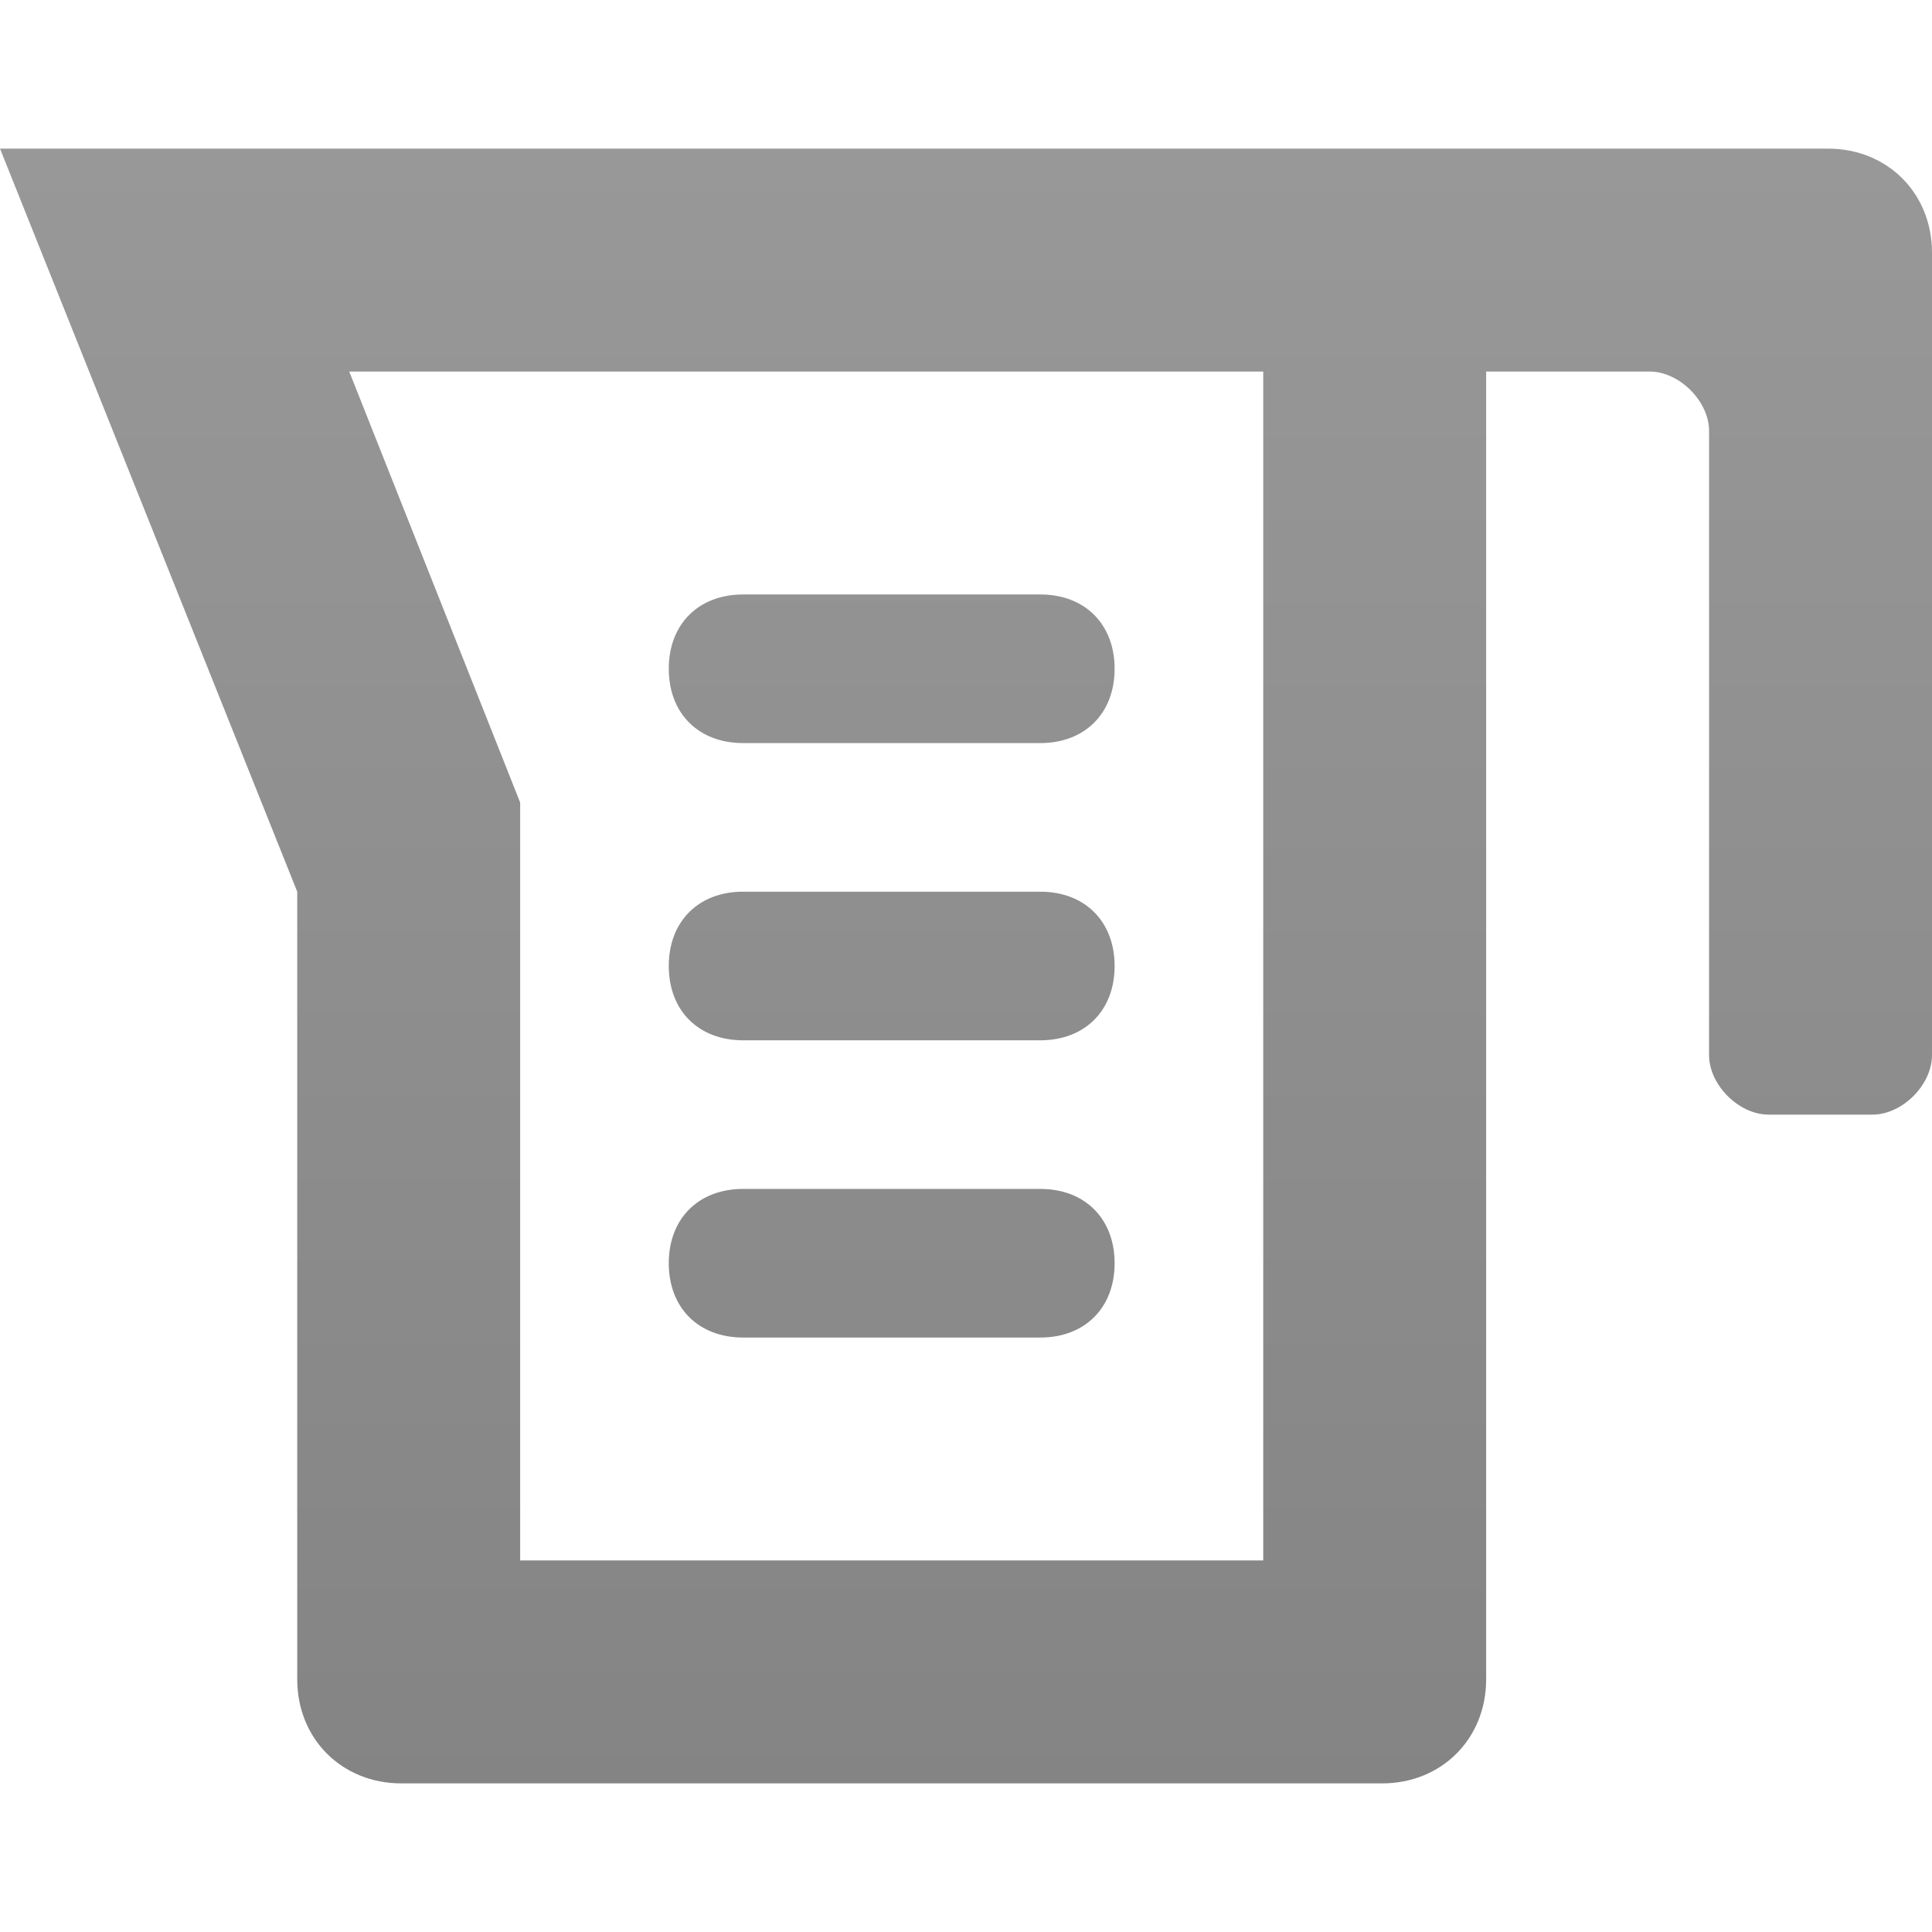 <?xml version="1.0" encoding="UTF-8" standalone="no"?>
<!-- This Source Code Form is subject to the terms of the Mozilla Public
   - License, v. 2.0. If a copy of the MPL was not distributed with this
   - file, You can obtain one at http://mozilla.org/MPL/2.0/. -->

<svg
   xmlns:dc="http://purl.org/dc/elements/1.1/"
   xmlns:cc="http://creativecommons.org/ns#"
   xmlns:rdf="http://www.w3.org/1999/02/22-rdf-syntax-ns#"
   xmlns:svg="http://www.w3.org/2000/svg"
   xmlns="http://www.w3.org/2000/svg"
   xmlns:sodipodi="http://sodipodi.sourceforge.net/DTD/sodipodi-0.dtd"
   xmlns:inkscape="http://www.inkscape.org/namespaces/inkscape"
   width="13"
   height="13"
   viewBox="0 0 13 13"
   id="svg2"
   version="1.1"
   inkscape:version="0.91 r13725"
   sodipodi:docname="measuring-cup.svg"
   inkscape:export-filename="/home/falk/src/metric-cooking/icons/measuring-cup-38.png"
   inkscape:export-xdpi="263.07999"
   inkscape:export-ydpi="263.07999">
  <sodipodi:namedview
     pagecolor="#ffffff"
     bordercolor="#666666"
     borderopacity="1"
     objecttolerance="10"
     gridtolerance="10"
     guidetolerance="10"
     inkscape:pageopacity="0"
     inkscape:pageshadow="2"
     inkscape:window-width="2560"
     inkscape:window-height="1376"
     id="namedview30"
     showgrid="true"
     inkscape:object-nodes="true"
     inkscape:snap-smooth-nodes="true"
     inkscape:zoom="45.254834"
     inkscape:cx="-0.70154618"
     inkscape:cy="6.7057141"
     inkscape:window-x="0"
     inkscape:window-y="27"
     inkscape:window-maximized="1"
     inkscape:current-layer="svg2"
     fit-margin-top="1"
     fit-margin-left="0"
     fit-margin-right="0"
     fit-margin-bottom="1">
    <inkscape:grid
       type="xygrid"
       id="grid4168"
       spacingx="0.1"
       spacingy="0.1"
       originx="2"
       originy="-2" />
  </sodipodi:namedview>
  <defs
     id="defs4">
    <path
       id="glyphShape-readerMode-book"
       d="m 5.5,5 -2,0 C 3.2,5 3,5.2 3,5.5 3,5.8 3.2,6 3.5,6 l 2,0 C 5.8,6 6,5.8 6,5.5 6,5.2 5.8,5 5.5,5 Z m 0,2 -2,0 C 3.2,7 3,7.2 3,7.5 3,7.8 3.2,8 3.5,8 l 2,0 C 5.8,8 6,7.8 6,7.5 6,7.2 5.8,7 5.5,7 Z m 0,2 -2,0 C 3.2,9 3,9.2 3,9.5 3,9.8 3.2,10 3.5,10 l 2,0 C 5.8,10 6,9.8 6,9.5 6,9.2 5.8,9 5.5,9 Z M 15.4,2 C 15.4,2 12.3,2 11,2 9.7,2 8.1,2.5 8,4.3 7.9,2.5 6.3,2 5,2 3.7,2 0.6,2 0.6,2 0.3,2 0,2.3 0,2.7 l 0,9.6 c 0,0.3 0.3,0.7 0.6,0.7 0,0 2.6,0 4.4,0 1.6,0 2.8,1 3,2.3 C 8.2,14 9.4,13 11,13 c 1.8,0 4.4,0 4.4,0 0.4,0 0.6,-0.4 0.6,-0.8 L 16,2.7 C 16,2.3 15.7,2 15.4,2 Z m -1.4,9 0,0 c -0.2,0 -1.6,0 -3,0 C 9.4,11 8.1,11.8 8,13.2 7.9,11.8 6.6,11 5,11 3.6,11 2.2,11 2,11 l 0,0 0,0 0,-7 C 2,4 4.7,4 5.5,4 6.6,4 8,5.5 8,6.8 8,5.5 9.4,4 10.5,4 11.3,4 14,4 14,4 l 0,7 0,0 z"
       inkscape:connector-curvature="0" />
    <linearGradient
       id="gradient-state-default"
       x1="0"
       y1="2.194"
       x2="0"
       y2="16.781"
       gradientTransform="matrix(1.097,0,0,0.912,2,-1)"
       gradientUnits="userSpaceOnUse">
      <stop
         stop-color="#989898"
         offset="0%"
         id="stop8" />
      <stop
         stop-color="#808080"
         offset="100%"
         id="stop10" />
    </linearGradient>
    <linearGradient
       id="gradient-state-hover"
       x1="0"
       y1="0"
       x2="0"
       y2="1">
      <stop
         stop-color="#24aef4"
         offset="0%"
         id="stop13" />
      <stop
         stop-color="#177bdb"
         offset="100%"
         id="stop15" />
    </linearGradient>
    <linearGradient
       id="gradient-state-pressed"
       x1="0"
       y1="0"
       x2="0"
       y2="1">
      <stop
         stop-color="#ff9300"
         offset="0%"
         id="stop18" />
      <stop
         stop-color="#ff5500"
         offset="100%"
         id="stop20" />
    </linearGradient>
    <style
       id="style22">
      .icon-state-default { fill: url(#gradient-state-default); }
      .icon-state-hover   { fill: url(#gradient-state-hover); }
      .icon-state-pressed { fill: url(#gradient-state-pressed); }
    </style>
  </defs>
  <path
     inkscape:connector-curvature="0"
     d="M 7,4 5,4 C 4.7,4 4.5,4.2 4.5,4.5 4.5,4.8 4.7,5 5,5 L 7,5 C 7.3,5 7.5,4.8 7.5,4.5 7.5,4.2 7.3,4 7,4 Z M 7,6 5,6 C 4.7,6 4.5,6.2 4.5,6.5 4.5,6.8 4.7,7 5,7 L 7,7 C 7.3,7 7.5,6.8 7.5,6.5 7.5,6.2 7.3,6 7,6 Z M 7,8 5,8 C 4.7,8 4.5,8.2 4.5,8.5 4.5,8.8 4.7,9 5,9 L 7,9 C 7.3,9 7.5,8.8 7.5,8.5 7.5,8.2 7.3,8 7,8 Z M 0,1 2,6 2,11.3 C 2,11.7 2.3,12 2.7,12 l 6.6,0 C 9.7,12 10,11.7 10,11.3 l 0,-8.8 1.1,0 c 0.2,0 0.4,0.2 0.4,0.4 l 0,4.2 c 0,0.2 0.2,0.4 0.4,0.4 l 0.7,0 C 12.8,7.5 13,7.3 13,7.1 L 13,1.7 C 13,1.3 12.7,1 12.3,1 12.3,1 4.179,1 0,1 Z m 8.5,9.5 -5,0 0,-5.1 -1.15,-2.9 6.15,0 z"
     id="use24"
     style="fill:url(#gradient-state-default)"
     sodipodi:nodetypes="ssssssssssssssssssssscccscccssssssscccccccc"
     inkscape:export-xdpi="288"
     inkscape:export-ydpi="288" />
</svg>
